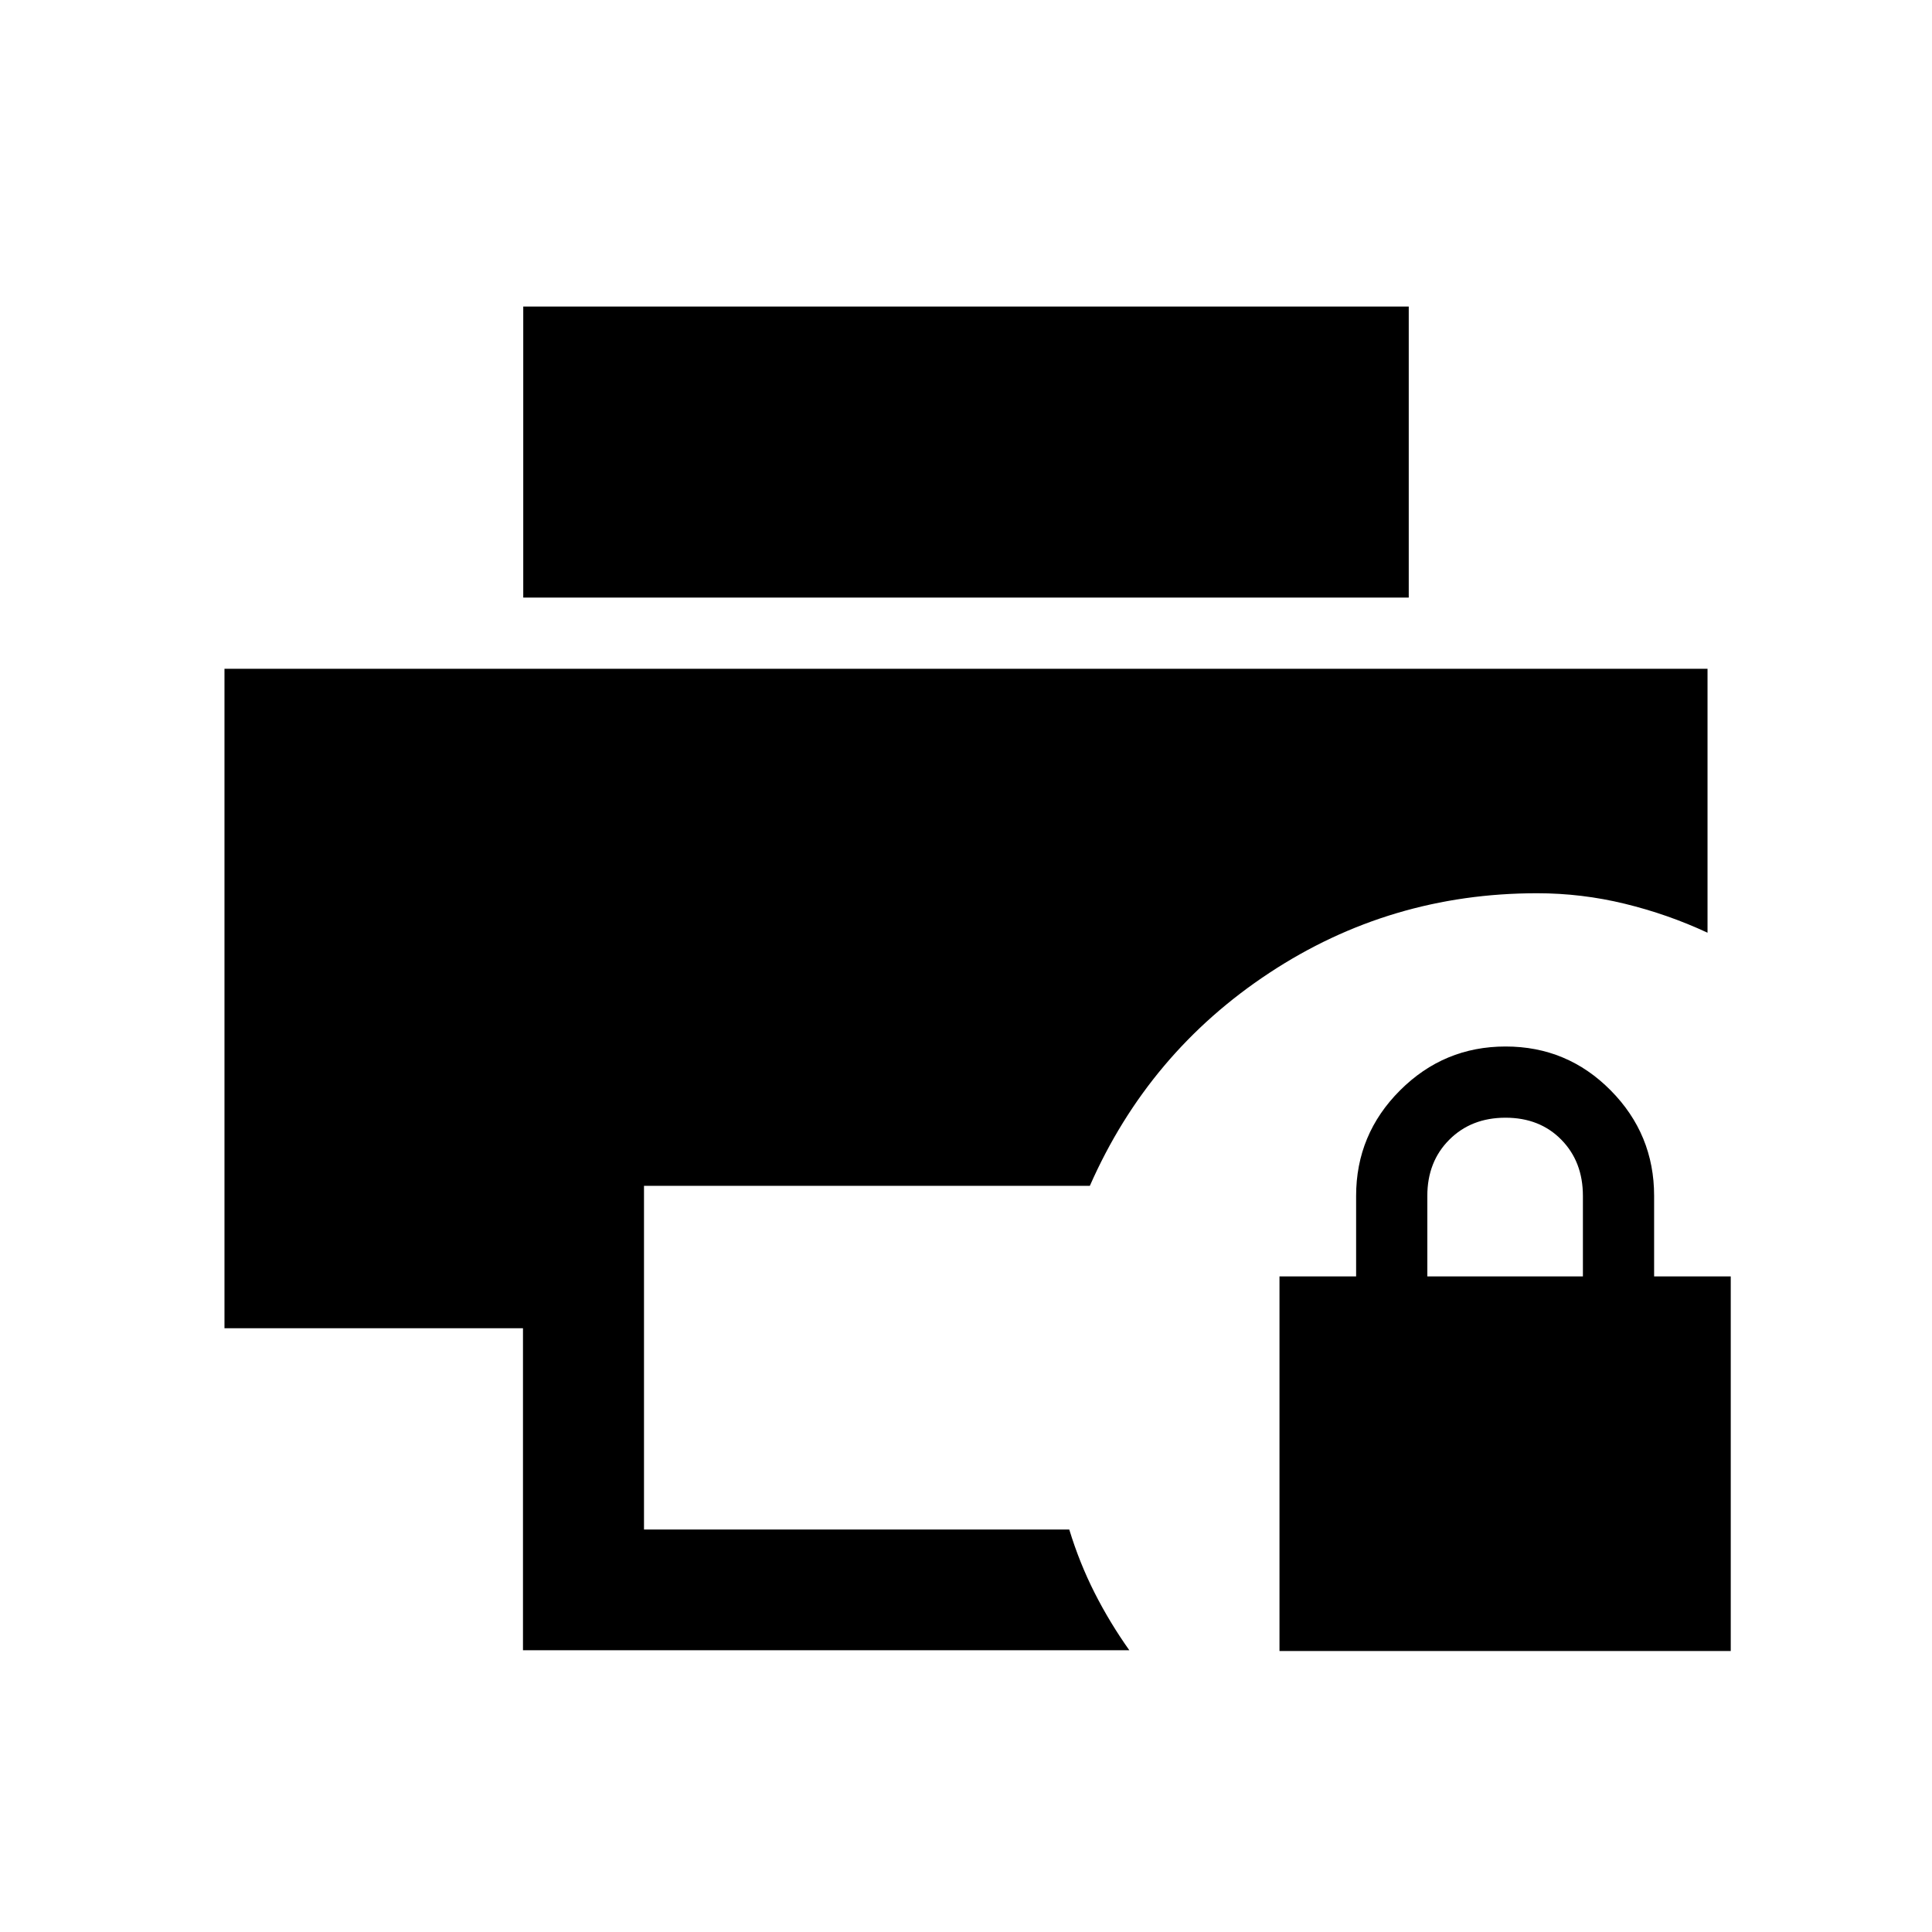 <svg xmlns="http://www.w3.org/2000/svg" height="24" viewBox="0 -960 960 960" width="24"><path d="M635.769-139.617V-325.77h38.077v-40q0-30.62 21.82-52.425Q717.486-440 748.127-440t52.218 21.805q21.577 21.805 21.577 52.425v40h38.077v186.153h-224.23ZM709.23-325.77h77.307v-40q0-17-10.73-27.923-10.731-10.923-27.731-10.923t-27.923 10.923Q709.23-382.77 709.23-365.77v40ZM259.867-140.001v-160H111.541v-327.69h736.918v131.152q-19.633-9.153-41.085-14.384t-43.605-5.231q-72.999 0-133.038 39.577Q570.693-437 541.539-370.77H320V-200h211.308q5.077 16.615 12.577 31.422 7.5 14.808 17.269 28.577H259.867Zm.134-523.075V-807.69h439.998v144.614H260.001Z"/></svg>